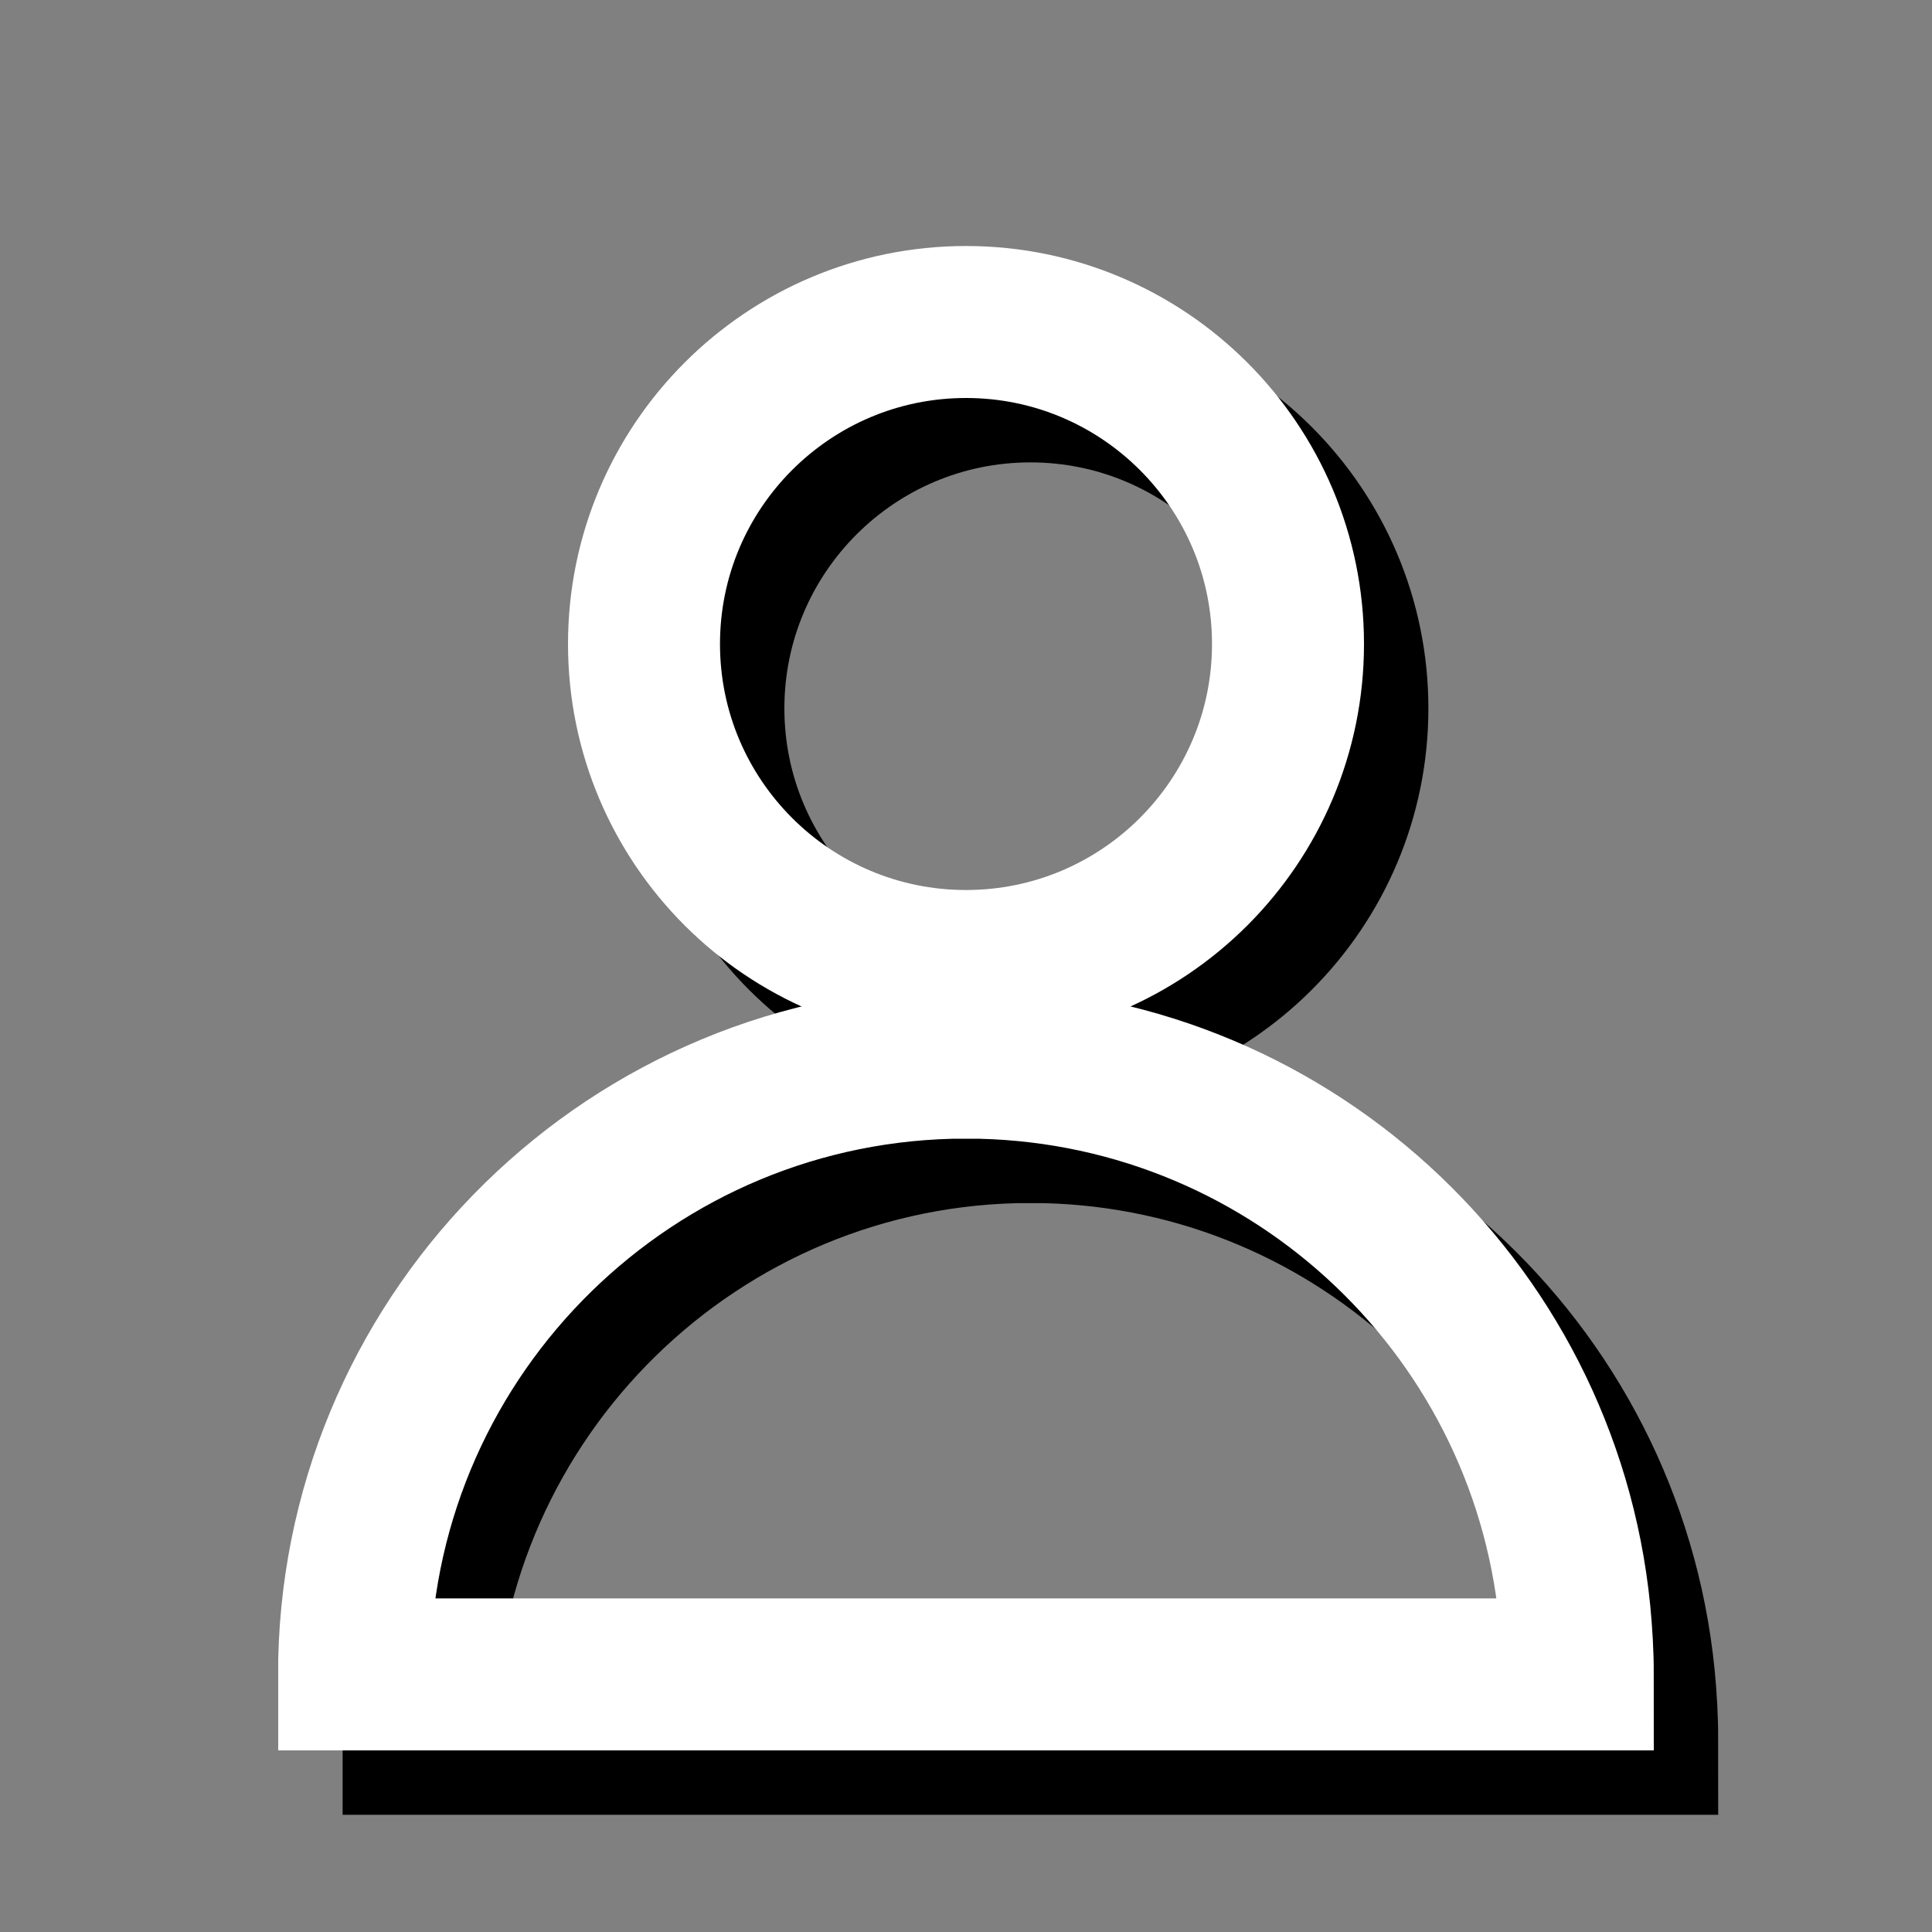 <?xml version="1.0" encoding="UTF-8"?>
<!DOCTYPE svg PUBLIC "-//W3C//DTD SVG 1.1//EN" "http://www.w3.org/Graphics/SVG/1.1/DTD/svg11.dtd">
<svg xmlns="http://www.w3.org/2000/svg" xml:space="preserve" width="30px" height="30px" version="1.1" style="shape-rendering:geometricPrecision; text-rendering:geometricPrecision; image-rendering:optimizeQuality; fill-rule:evenodd; clip-rule:evenodd"
viewBox="0 0 30 30"
 xmlns:xlink="http://www.w3.org/1999/xlink">
 <rect x="0" y="0" width="30" height="30" fill="#808080" stroke="none"/>
 <defs>
  <style type="text/css">
   <![CDATA[
    .str0 {stroke:black;stroke-width:2.36;stroke-miterlimit:22.926}
    .str1 {stroke:white;stroke-width:2.36;stroke-miterlimit:22.926}
    .fil0 {fill:none}
   ]]>
  </style>
 </defs>
 <g id="x0020_1">
  <path class="fil0 str0" d="M16 6c2.76,0 5,2.24 5,5 0,2.76 -2.24,5 -5,5 -2.76,0 -5,-2.24 -5,-5 0,-2.76 2.24,-5 5,-5z"/>
  <path class="fil0 str0" d="M16 17.5c4.92,0 8.97,3.74 9.45,8.54 0.03,0.31 0.05,0.64 0.05,0.96l-19 0 0 -0.22c0.12,-5.14 4.33,-9.28 9.5,-9.28z"/>
  <path class="fil0 str1" d="M15 5c2.76,0 5,2.24 5,5 0,2.76 -2.24,5 -5,5 -2.76,0 -5,-2.24 -5,-5 0,-2.76 2.24,-5 5,-5z"/>
  <path class="fil0 str1" d="M15 16.5c4.92,0 8.97,3.74 9.45,8.54 0.03,0.31 0.05,0.64 0.05,0.96l-19 0 0 -0.22c0.12,-5.14 4.33,-9.28 9.5,-9.28z"/>
 </g>
</svg>
